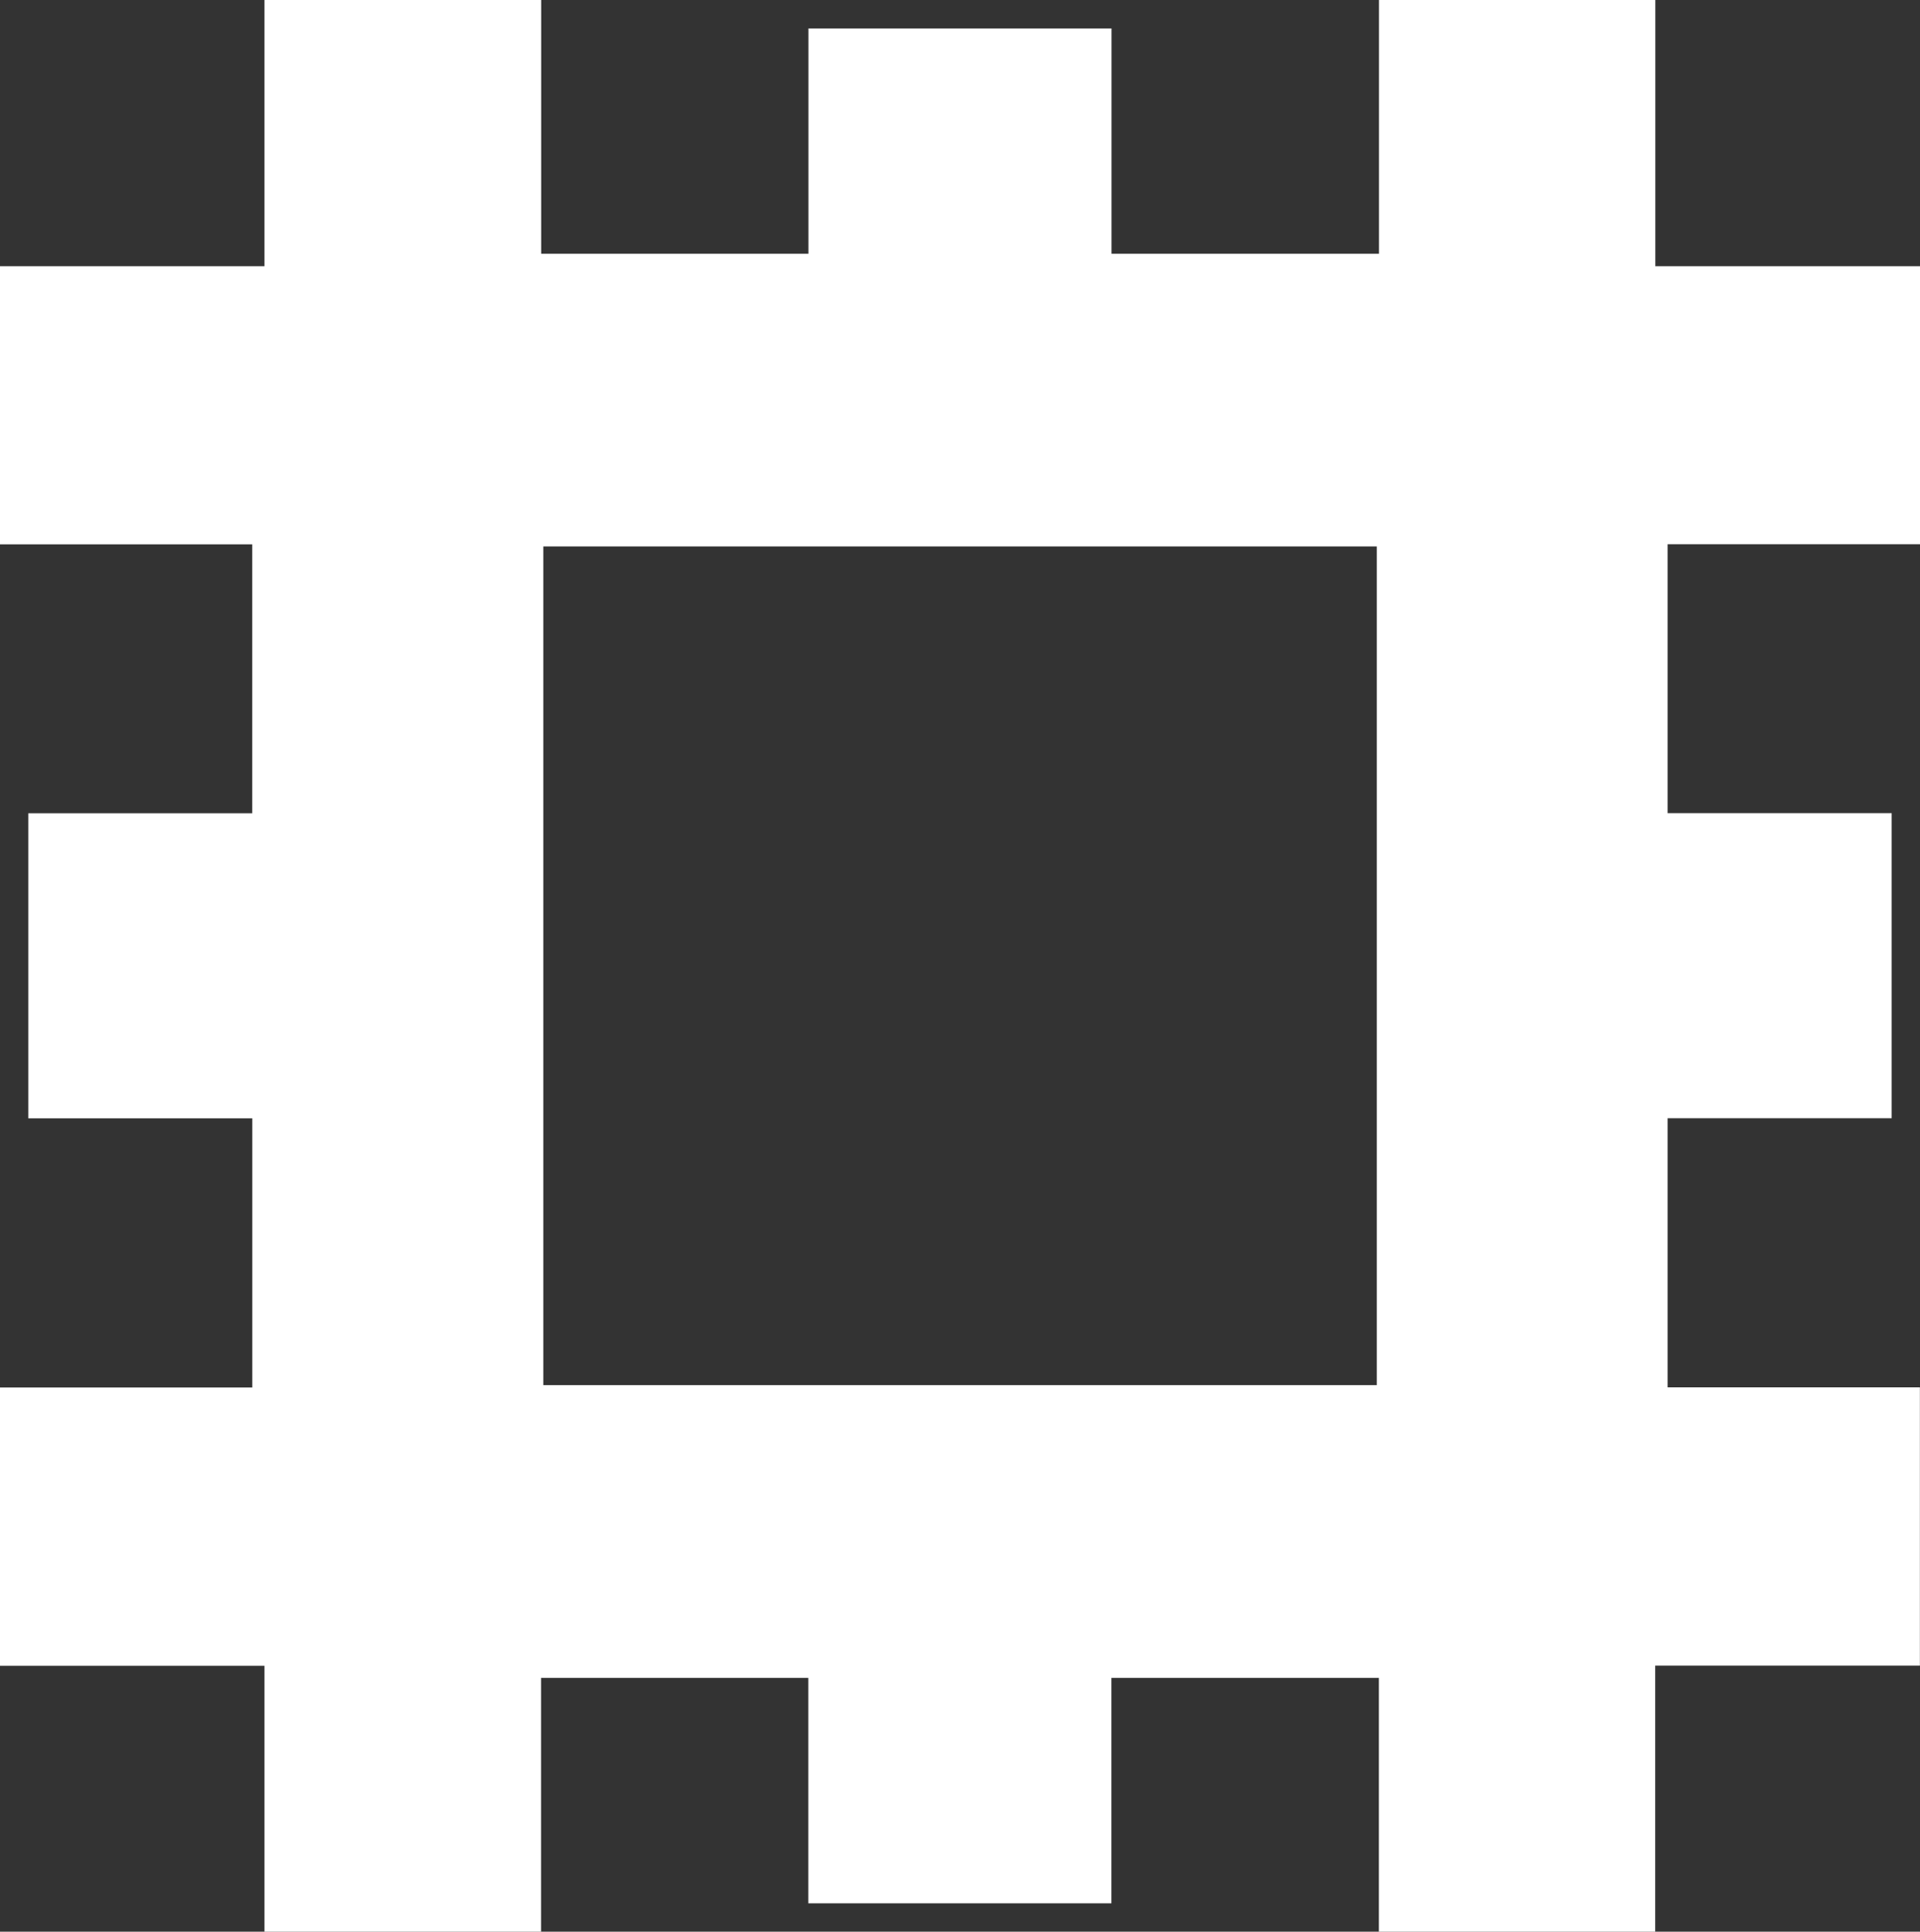 <?xml version="1.0" encoding="utf-8"?>
<!-- Generator: Adobe Illustrator 16.0.3, SVG Export Plug-In . SVG Version: 6.00 Build 0)  -->
<!DOCTYPE svg PUBLIC "-//W3C//DTD SVG 1.1//EN" "http://www.w3.org/Graphics/SVG/1.1/DTD/svg11.dtd">
<svg version="1.1" id="Layer_1" xmlns="http://www.w3.org/2000/svg" xmlns:xlink="http://www.w3.org/1999/xlink" x="0px" y="0px"
	 width="35.791px" height="36px" viewBox="0 0 35.791 36" enable-background="new 0 0 35.791 36" xml:space="preserve">
<rect x="0" y="0" width="35.791" height="36" fill="#333333" stroke="none"/>
<path fill="#FFFFFF" d="M25.665,25.814H10.128v-15.63h15.537V25.814z M35.791,10.145V4.961h-4.934V0h-5.151v4.729H20.72V0.53h-5.65
	v4.199h-4.982V0H4.93v4.961H0v5.184h4.702v5.011H0.527v5.686h4.176v5.016H0v5.187h4.93V36h5.156v-4.73h4.982v4.201h5.65V31.27h4.986
	V36h5.151v-4.958h4.934v-5.187h-4.703V20.84h4.177v-5.686h-4.177v-5.011h4.704V10.145z"/>
</svg>
